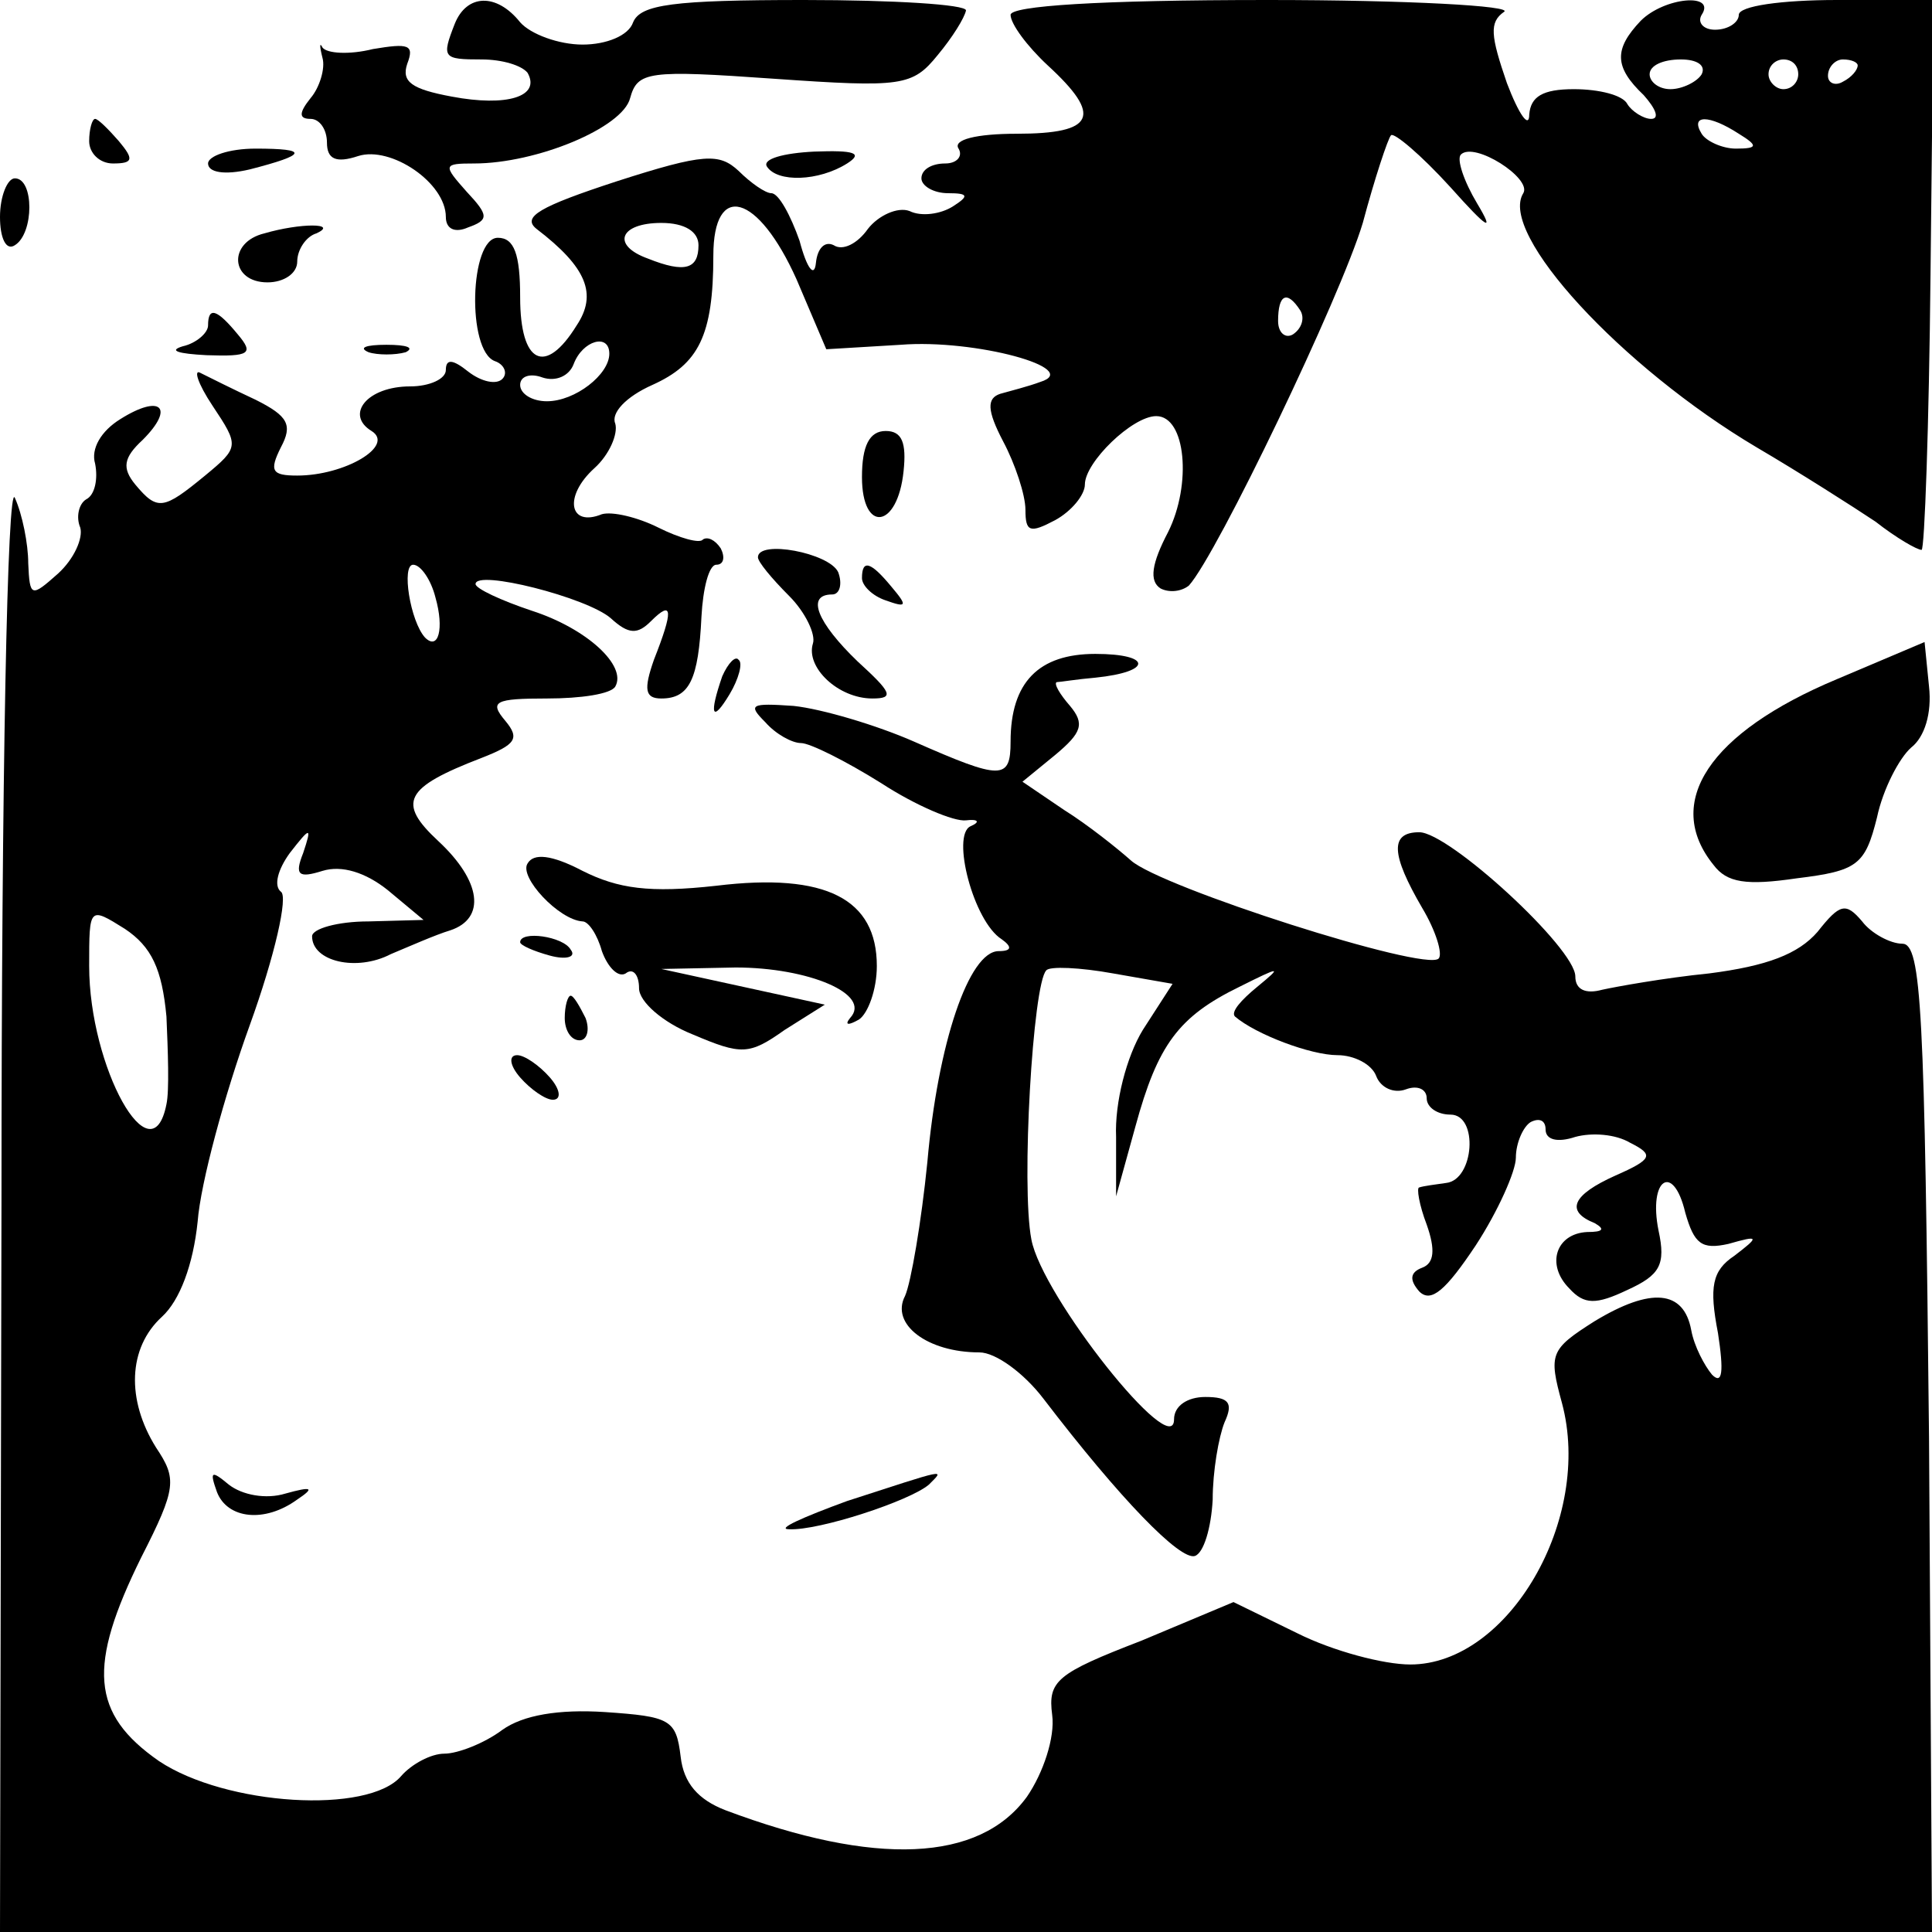 <?xml version="1.0" standalone="no"?>
<!DOCTYPE svg PUBLIC "-//W3C//DTD SVG 20010904//EN"
 "http://www.w3.org/TR/2001/REC-SVG-20010904/DTD/svg10.dtd">
<svg version="1.0" xmlns="http://www.w3.org/2000/svg"
 width="130pt" height="130pt" viewBox="0 0 130 130"
 preserveAspectRatio="xMidYMid meet">
<g transform="translate(0,130) scale(0.1,-0.1)"
fill="#000000" stroke="none">
<path d="M306 1284 c-9 -23 -8 -24 18 -24 14 0 27 -4 31 -9 9 -16 -14 -23 -51
-16 -27 5 -34 10 -30 22 5 13 1 14 -23 10 -16 -4 -31 -3 -34 1 -2 4 -2 1 0 -7
2 -7 -2 -20 -8 -27 -8 -10 -8 -14 0 -14 6 0 11 -7 11 -16 0 -11 6 -14 21 -9
22 7 59 -18 59 -41 0 -8 6 -11 15 -7 14 5 14 8 -1 24 -16 18 -16 19 5 19 42 0
100 24 105 44 5 18 12 19 97 13 86 -6 93 -5 110 16 10 12 18 25 19 30 0 4 -49
7 -109 7 -88 0 -110 -3 -115 -15 -3 -9 -18 -15 -34 -15 -16 0 -35 7 -42 15
-16 20 -36 19 -44 -1z"/>
<path d="M680 1290 c0 -6 11 -21 25 -34 37 -34 32 -46 -21 -46 -27 0 -43 -4
-39 -10 3 -5 -1 -10 -9 -10 -9 0 -16 -4 -16 -10 0 -5 8 -10 18 -10 14 0 14 -2
3 -9 -8 -5 -21 -7 -29 -3 -8 3 -21 -3 -28 -12 -7 -10 -17 -15 -23 -11 -6 3
-11 -2 -12 -12 -1 -10 -6 -4 -11 15 -6 17 -14 32 -19 32 -4 0 -14 7 -22 15
-13 12 -23 12 -82 -7 -52 -17 -64 -24 -54 -32 34 -26 41 -44 27 -65 -21 -34
-38 -26 -38 19 0 29 -4 40 -15 40 -19 0 -21 -76 -2 -83 6 -2 9 -8 5 -12 -4 -4
-14 -2 -23 5 -10 8 -15 9 -15 1 0 -6 -11 -11 -24 -11 -29 0 -44 -19 -26 -30
16 -10 -18 -30 -50 -30 -17 0 -19 3 -11 19 8 15 5 21 -17 32 -15 7 -31 15 -37
18 -5 3 -2 -7 8 -22 18 -27 18 -28 -5 -47 -28 -23 -32 -24 -47 -6 -9 11 -8 18
5 30 22 22 12 31 -15 14 -13 -8 -20 -20 -17 -30 2 -10 0 -21 -6 -24 -5 -3 -7
-12 -4 -19 2 -7 -4 -21 -15 -31 -18 -16 -19 -16 -20 7 0 13 -4 33 -9 44 -5 12
-9 -188 -9 -472 l-1 -493 650 0 650 0 -2 333 c-3 287 -5 332 -18 332 -8 0 -21
7 -27 15 -11 13 -15 12 -30 -7 -13 -15 -34 -23 -73 -28 -30 -3 -63 -9 -72 -11
-11 -3 -18 0 -18 9 0 19 -85 97 -105 97 -20 0 -19 -15 2 -51 9 -15 14 -31 11
-34 -9 -9 -187 48 -207 66 -9 8 -29 24 -45 34 l-28 19 22 18 c18 15 20 21 10
33 -7 8 -11 15 -9 16 2 0 14 2 26 3 39 4 38 16 0 16 -38 0 -57 -19 -57 -59 0
-26 -6 -26 -65 0 -25 11 -62 22 -81 24 -29 2 -31 1 -19 -11 7 -8 18 -14 24
-14 6 0 30 -12 54 -27 23 -15 49 -26 57 -25 8 1 10 -1 3 -4 -13 -6 2 -64 21
-76 7 -5 7 -8 -2 -8 -20 0 -41 -62 -48 -142 -4 -40 -11 -81 -15 -90 -10 -19
15 -38 50 -38 11 0 30 -14 43 -31 52 -68 92 -109 102 -106 6 2 11 19 12 38 0
19 4 42 8 52 6 13 3 17 -13 17 -12 0 -21 -6 -21 -15 0 -29 -89 83 -96 121 -7
36 1 172 10 181 2 3 23 2 45 -2 l40 -7 -20 -31 c-11 -18 -19 -49 -18 -72 l0
-40 13 47 c15 55 29 74 70 94 28 14 29 14 12 0 -11 -9 -18 -17 -15 -20 14 -12
51 -26 69 -26 11 0 23 -6 26 -14 3 -8 12 -12 20 -9 8 3 14 0 14 -6 0 -6 7 -11
16 -11 19 0 16 -44 -3 -46 -7 -1 -15 -2 -18 -3 -2 0 0 -12 5 -25 6 -17 5 -26
-3 -29 -8 -3 -9 -8 -2 -16 8 -8 18 1 38 31 15 23 27 50 27 59 0 10 5 21 10 24
6 3 10 1 10 -5 0 -7 8 -9 20 -5 11 3 27 2 37 -4 16 -8 15 -11 -10 -22 -29 -13
-34 -24 -14 -32 7 -4 6 -6 -5 -6 -21 -1 -28 -22 -12 -38 10 -11 18 -11 39 -1
22 10 26 17 21 40 -7 35 10 46 18 12 6 -21 11 -25 29 -21 21 6 21 5 4 -8 -15
-10 -17 -21 -11 -52 4 -26 3 -35 -4 -28 -5 6 -12 19 -14 30 -5 27 -27 29 -65
6 -30 -19 -31 -22 -22 -55 21 -78 -36 -176 -102 -176 -18 0 -52 9 -76 21 l-43
21 -62 -26 c-57 -22 -63 -27 -60 -50 2 -15 -6 -39 -17 -55 -32 -44 -102 -47
-203 -9 -18 7 -28 18 -30 36 -3 25 -7 27 -51 30 -31 2 -55 -2 -69 -12 -12 -9
-30 -16 -39 -16 -9 0 -22 -7 -29 -15 -22 -26 -118 -20 -163 10 -46 32 -48 64
-12 137 24 47 24 53 10 74 -20 32 -19 67 4 88 12 11 21 35 24 64 2 26 18 85
35 132 17 47 26 87 21 90 -5 4 -2 15 6 26 14 18 15 18 9 0 -6 -15 -3 -17 13
-12 13 4 29 -1 44 -13 l24 -20 -37 -1 c-21 0 -38 -5 -38 -10 0 -17 30 -24 53
-12 12 5 30 13 40 16 24 8 21 33 -8 60 -28 26 -23 36 29 56 23 9 26 13 16 25
-11 13 -7 15 28 15 23 0 43 3 46 8 8 14 -19 39 -56 51 -21 7 -38 15 -38 18 0
10 75 -9 91 -23 12 -11 18 -11 27 -2 15 15 15 7 2 -26 -7 -20 -6 -26 5 -26 19
0 25 13 27 55 1 19 5 35 10 35 5 0 6 5 3 11 -4 6 -9 8 -12 6 -2 -3 -16 1 -30
8 -14 7 -31 11 -38 9 -22 -9 -26 12 -5 31 10 9 16 23 14 30 -3 7 7 18 25 26
31 14 41 33 41 87 0 50 30 42 56 -16 l20 -47 50 3 c50 4 123 -16 94 -25 -8 -3
-20 -6 -27 -8 -9 -3 -9 -11 2 -32 8 -15 15 -36 15 -46 0 -15 3 -16 20 -7 11 6
20 17 20 24 0 15 32 46 48 46 20 0 24 -46 8 -78 -11 -21 -13 -33 -5 -38 6 -3
14 -2 19 2 19 21 102 194 117 244 8 30 17 57 19 59 2 2 20 -13 40 -35 25 -28
30 -31 18 -11 -9 15 -14 30 -11 33 9 9 48 -16 42 -26 -17 -27 66 -117 157
-171 29 -17 65 -40 80 -50 14 -11 28 -19 31 -19 2 0 5 83 6 185 l2 185 -65 0
c-37 0 -66 -4 -66 -10 0 -5 -7 -10 -16 -10 -8 0 -12 5 -9 10 10 15 -25 12 -41
-4 -18 -19 -18 -31 2 -50 8 -9 11 -16 5 -16 -5 0 -13 5 -16 10 -3 6 -19 10
-36 10 -21 0 -29 -5 -30 -17 0 -10 -7 0 -15 21 -11 32 -12 41 -2 48 7 4 -65 8
-159 8 -114 0 -173 -4 -173 -10z m465 -40 c-3 -5 -13 -10 -21 -10 -8 0 -14 5
-14 10 0 6 9 10 21 10 11 0 17 -4 14 -10z m65 0 c0 -5 -4 -10 -10 -10 -5 0
-10 5 -10 10 0 6 5 10 10 10 6 0 10 -4 10 -10z m40 6 c0 -3 -4 -8 -10 -11 -5
-3 -10 -1 -10 4 0 6 5 11 10 11 6 0 10 -2 10 -4z m-80 -46 c13 -8 13 -10 -2
-10 -9 0 -20 5 -23 10 -8 13 5 13 25 0z m-700 -75 c0 -16 -9 -19 -34 -9 -25 9
-19 24 9 24 16 0 25 -6 25 -15z m405 -44 c3 -5 1 -12 -5 -16 -5 -3 -10 1 -10
9 0 18 6 21 15 7z m-465 -29 c0 -14 -23 -32 -42 -32 -10 0 -18 5 -18 11 0 6 7
8 15 5 9 -3 18 1 21 9 6 16 24 21 24 7z m-117 -164 c6 -21 2 -36 -7 -27 -10
11 -16 49 -8 49 5 0 12 -10 15 -22z m-181 -282 c1 -23 2 -50 0 -59 -10 -51
-52 25 -52 93 0 40 0 40 24 25 18 -12 25 -27 28 -59z"/>
<path d="M60 1205 c0 -8 7 -15 16 -15 14 0 14 3 4 15 -7 8 -14 15 -16 15 -2 0
-4 -7 -4 -15z"/>
<path d="M140 1190 c0 -6 11 -8 28 -4 39 10 40 14 4 14 -18 0 -32 -5 -32 -10z"/>
<path d="M516 1188 c7 -11 35 -10 54 2 11 7 5 9 -22 8 -21 -1 -35 -5 -32 -10z"/>
<path d="M0 1154 c0 -14 4 -23 10 -19 13 8 13 45 0 45 -5 0 -10 -12 -10 -26z"/>
<path d="M178 1143 c-25 -6 -23 -33 2 -33 11 0 20 6 20 14 0 8 6 17 13 19 15
7 -11 7 -35 0z"/>
<path d="M140 1081 c0 -5 -8 -12 -17 -14 -10 -3 -3 -5 16 -6 29 -1 32 1 21 14
-14 17 -20 19 -20 6z"/>
<path d="M248 1063 c6 -2 18 -2 25 0 6 3 1 5 -13 5 -14 0 -19 -2 -12 -5z"/>
<path d="M580 979 c0 -38 24 -35 28 4 2 19 -1 27 -12 27 -11 0 -16 -10 -16
-31z"/>
<path d="M510 925 c0 -3 9 -14 21 -26 11 -11 18 -26 16 -32 -5 -16 17 -37 40
-37 15 0 13 4 -10 25 -27 26 -35 45 -17 45 5 0 7 7 4 15 -6 13 -54 22 -54 10z"/>
<path d="M580 911 c0 -5 7 -12 16 -15 14 -5 15 -4 4 9 -14 17 -20 19 -20 6z"/>
<path d="M1236 843 c-86 -36 -117 -83 -83 -125 9 -12 22 -14 56 -9 41 5 46 9
54 41 4 19 15 40 23 47 9 7 14 23 12 41 l-3 30 -59 -25z"/>
<path d="M486 845 c-9 -26 -7 -32 5 -12 6 10 9 21 6 23 -2 3 -7 -2 -11 -11z"/>
<path d="M355 719 c-6 -9 21 -38 37 -39 4 0 10 -9 13 -20 4 -11 11 -18 16 -15
5 4 9 -1 9 -10 0 -9 16 -23 36 -31 33 -14 38 -14 62 3 l27 17 -55 12 -55 12
50 1 c49 0 92 -18 77 -34 -4 -5 -1 -5 6 -1 6 4 12 20 12 36 0 45 -34 63 -108
54 -45 -5 -66 -2 -90 10 -21 11 -33 12 -37 5z"/>
<path d="M350 666 c0 -2 9 -6 20 -9 11 -3 18 -1 14 4 -5 9 -34 13 -34 5z"/>
<path d="M380 615 c0 -8 4 -15 10 -15 5 0 7 7 4 15 -4 8 -8 15 -10 15 -2 0 -4
-7 -4 -15z"/>
<path d="M350 575 c7 -8 17 -15 22 -15 6 0 5 7 -2 15 -7 8 -17 15 -22 15 -6 0
-5 -7 2 -15z"/>
<path d="M146 296 c7 -18 32 -21 54 -5 12 8 10 9 -8 4 -13 -4 -29 -1 -38 6
-12 10 -13 9 -8 -5z"/>
<path d="M570 290 c-30 -11 -48 -19 -39 -19 20 -1 81 19 94 30 11 11 13 11
-55 -11z"/>
</g>
</svg>
